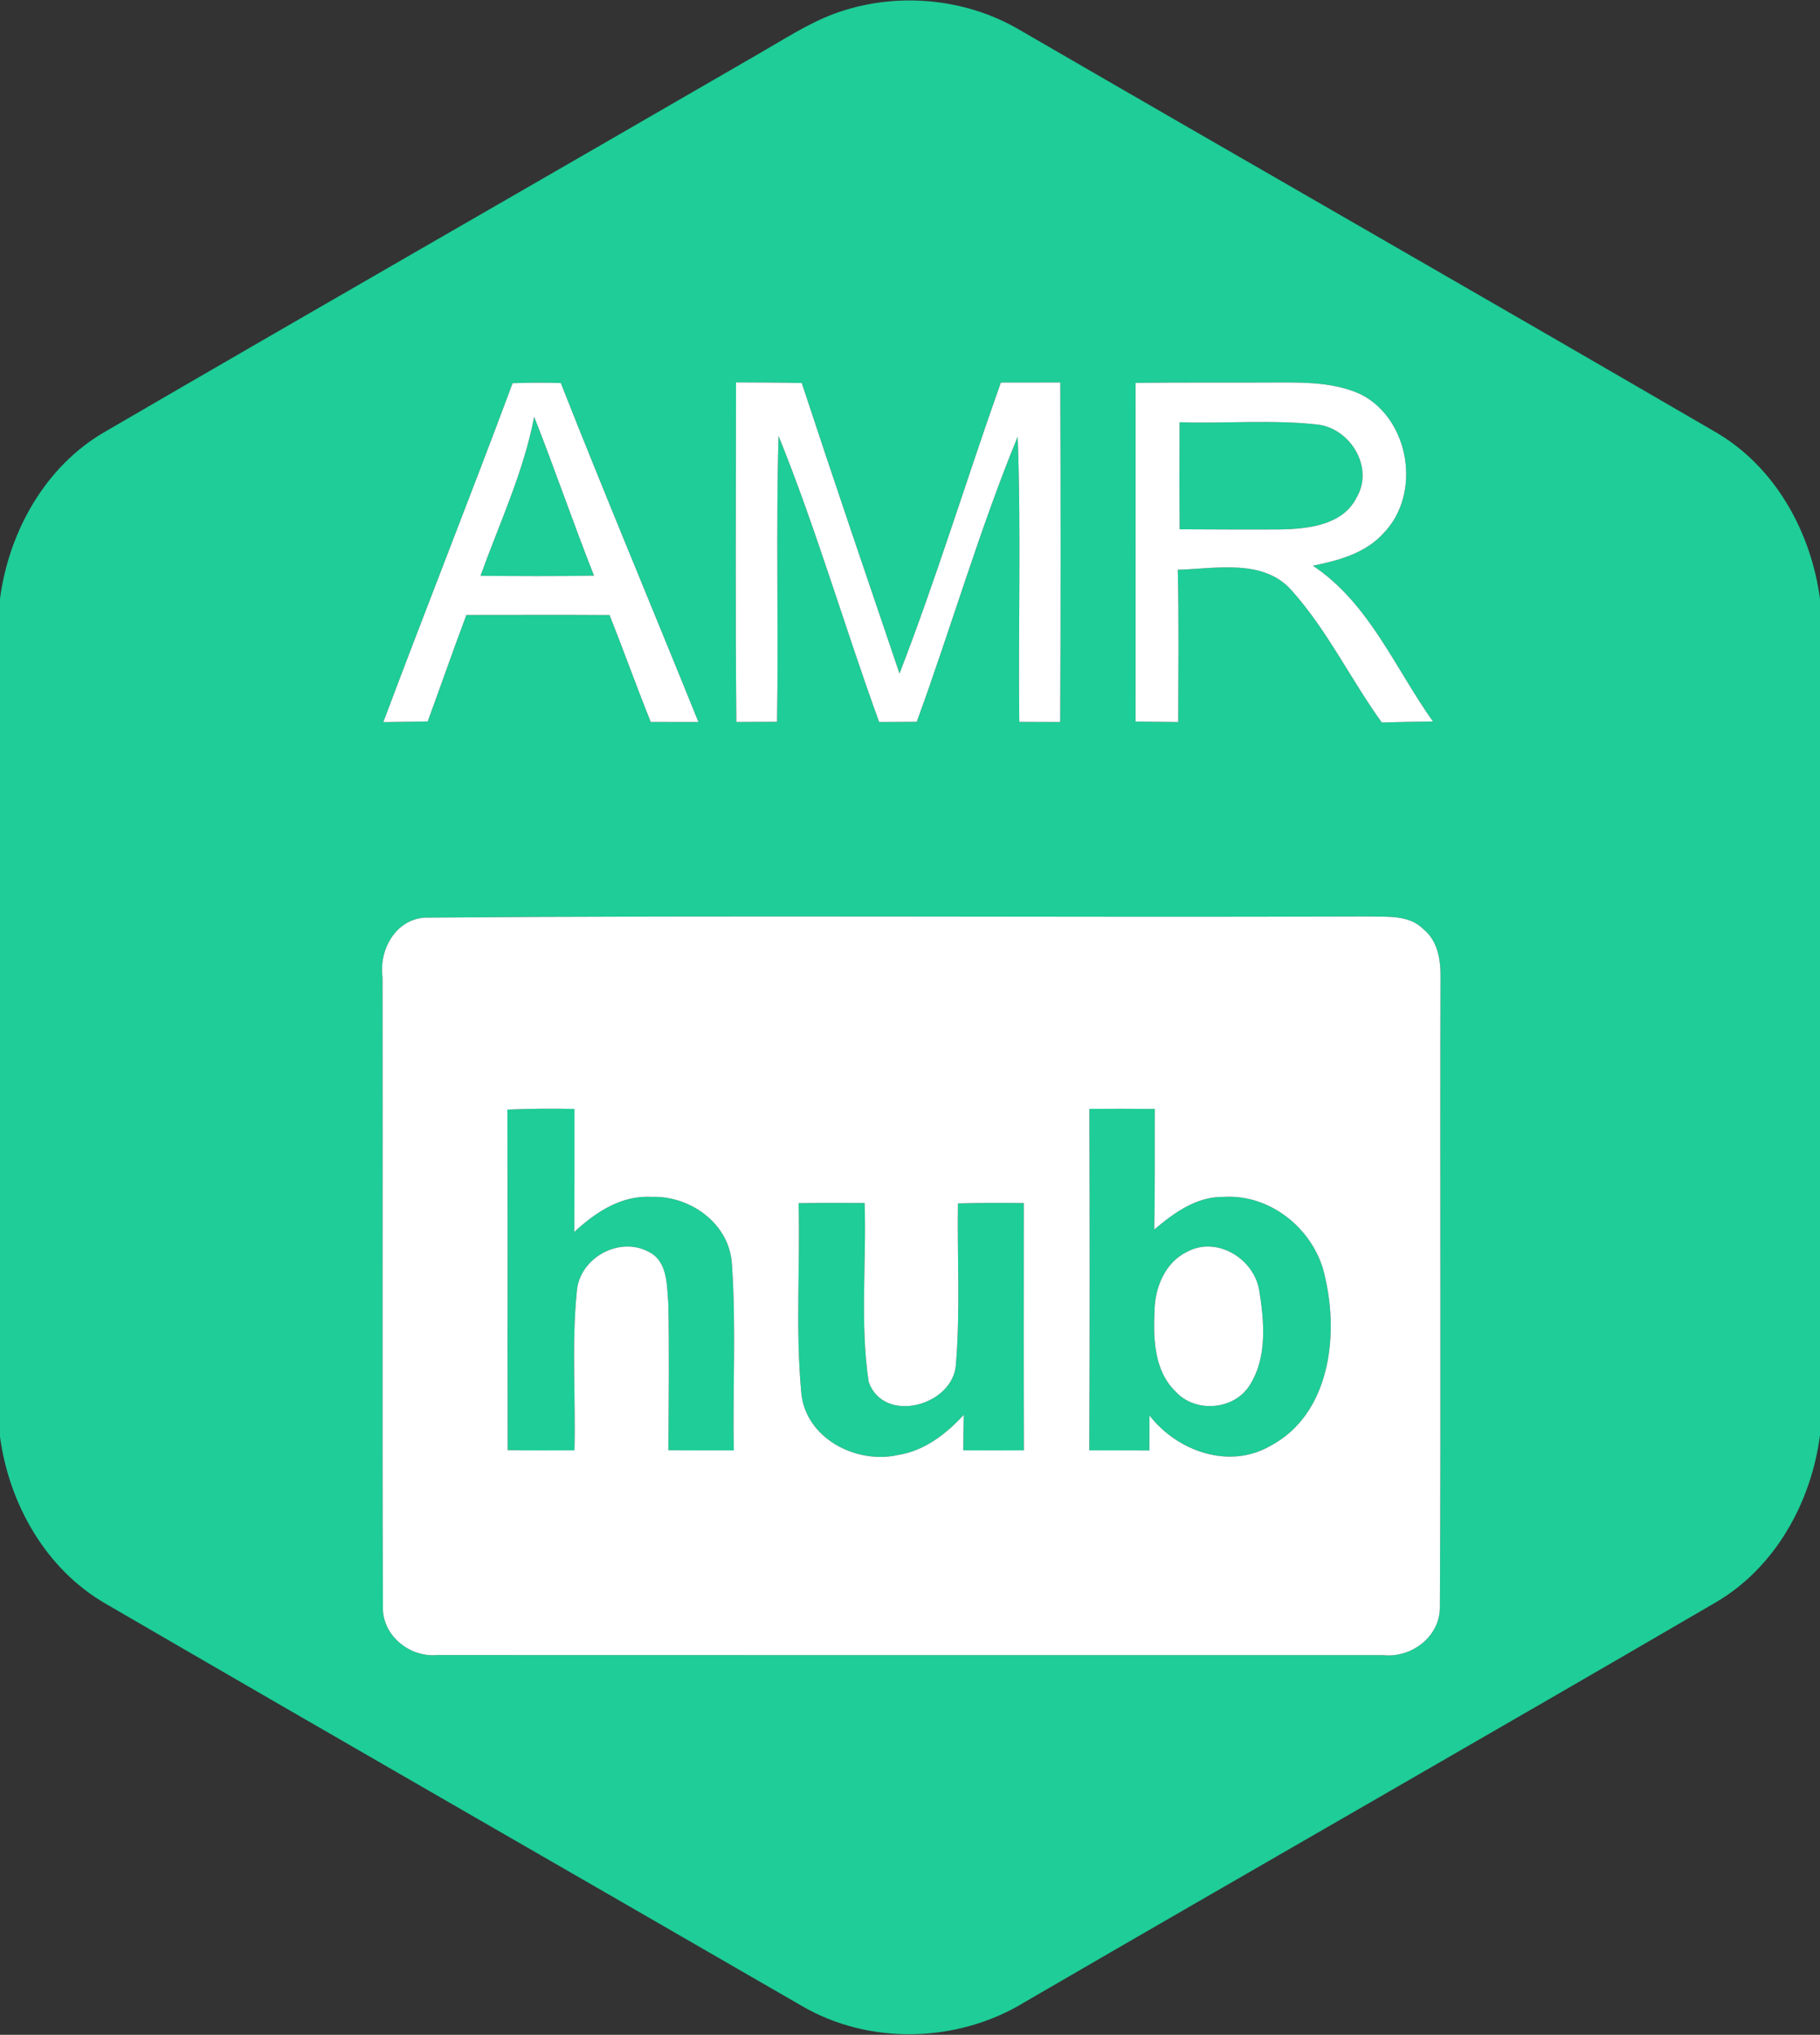 <?xml version="1.0" encoding="UTF-8" ?>
<!DOCTYPE svg PUBLIC "-//W3C//DTD SVG 1.1//EN" "http://www.w3.org/Graphics/SVG/1.1/DTD/svg11.dtd">
<svg width="229pt" height="256pt" viewBox="0 0 229 256" version="1.1" xmlns="http://www.w3.org/2000/svg">
<rect x="0" y="0" width="229" height="256" fill="#333333" stroke="none"/>
<g id="#1ecd97ff">
<path fill="#1ecd97" opacity="1.00" d=" M 104.85 1.77 C 112.45 -1.07 121.29 -0.36 128.29 3.76 C 157.42 20.65 186.65 37.36 215.75 54.30 C 223.31 58.63 227.88 66.88 229.00 75.37 L 229.00 180.55 C 227.90 189.06 223.29 197.35 215.72 201.69 C 186.85 218.52 157.84 235.09 128.94 251.88 C 120.52 257.05 109.30 257.35 100.76 252.29 C 71.62 235.44 42.41 218.69 13.31 201.77 C 5.77 197.43 1.15 189.24 0.00 180.76 L 0.00 75.32 C 1.12 66.85 5.72 58.61 13.26 54.29 C 40.66 38.34 68.17 22.59 95.60 6.69 C 98.63 4.96 101.57 3.02 104.85 1.77 M 64.50 48.21 C 59.19 62.46 53.57 76.61 48.23 90.85 C 50.09 90.83 51.95 90.80 53.81 90.77 C 55.45 86.31 57.01 81.82 58.68 77.37 C 64.68 77.37 70.69 77.34 76.70 77.38 C 78.47 81.85 80.09 86.37 81.88 90.83 C 83.88 90.83 85.88 90.83 87.88 90.84 C 82.13 76.61 76.19 62.46 70.56 48.19 C 68.54 48.13 66.52 48.14 64.50 48.21 M 92.61 48.11 C 92.59 62.35 92.52 76.59 92.65 90.83 C 94.36 90.83 96.07 90.82 97.77 90.81 C 97.97 78.82 97.62 66.82 97.96 54.84 C 102.73 66.62 106.27 78.89 110.62 90.84 C 112.20 90.83 113.77 90.82 115.35 90.81 C 119.70 78.89 123.23 66.66 128.05 54.93 C 128.49 66.89 128.11 78.86 128.25 90.82 C 129.97 90.83 131.68 90.83 133.40 90.84 C 133.47 76.60 133.46 62.36 133.41 48.12 C 130.92 48.13 128.42 48.13 125.93 48.13 C 121.61 60.31 117.84 72.70 113.18 84.74 C 109.05 72.57 104.90 60.40 100.88 48.19 C 98.12 48.13 95.37 48.12 92.61 48.11 M 142.88 48.17 C 142.88 62.37 142.89 76.58 142.88 90.78 C 144.67 90.80 146.46 90.82 148.25 90.84 C 148.25 84.45 148.35 78.06 148.19 71.68 C 152.99 71.56 159.03 70.21 162.60 74.37 C 167.05 79.38 169.97 85.50 173.87 90.90 C 176.01 90.83 178.15 90.80 180.30 90.77 C 175.52 84.06 172.28 75.89 165.19 71.17 C 168.40 70.53 171.82 69.60 174.09 67.07 C 178.87 62.14 177.40 52.85 171.32 49.66 C 168.10 48.14 164.47 48.11 160.99 48.12 C 154.95 48.16 148.92 48.10 142.88 48.17 M 53.39 115.45 C 49.71 115.73 47.67 119.56 48.13 122.96 C 48.18 149.34 48.07 175.72 48.18 202.10 C 48.05 205.72 51.51 208.54 55.01 208.22 C 94.67 208.24 134.34 208.23 174.00 208.23 C 177.64 208.63 181.26 205.85 181.17 202.07 C 181.32 175.71 181.17 149.35 181.25 122.99 C 181.29 120.81 180.91 118.38 179.12 116.92 C 177.26 115.02 174.38 115.38 171.97 115.30 C 132.45 115.44 92.91 115.13 53.39 115.45 Z" />
<path fill="#1ecd97" opacity="1.00" d=" M 67.21 52.44 C 69.83 59.06 72.12 65.80 74.74 72.42 C 69.98 72.51 65.22 72.48 60.46 72.44 C 62.84 65.82 65.88 59.39 67.21 52.44 Z" />
<path fill="#1ecd97" opacity="1.00" d=" M 148.42 53.12 C 154.26 53.31 160.13 52.76 165.94 53.43 C 169.99 54.03 172.88 58.86 170.70 62.58 C 168.95 66.11 164.52 66.55 161.02 66.61 C 156.82 66.64 152.63 66.60 148.43 66.59 C 148.39 62.10 148.40 57.61 148.42 53.12 Z" />
<path fill="#1ecd97" opacity="1.00" d=" M 63.84 139.60 C 66.65 139.48 69.47 139.45 72.28 139.52 C 72.28 144.68 72.29 149.84 72.26 154.99 C 74.91 152.53 78.18 150.35 81.97 150.58 C 86.84 150.40 91.78 153.93 92.09 159.01 C 92.64 166.81 92.18 174.65 92.33 182.47 C 89.58 182.48 86.84 182.48 84.10 182.45 C 84.13 176.30 84.22 170.14 84.09 163.99 C 83.89 161.70 84.04 158.70 81.62 157.49 C 77.90 155.50 72.92 158.25 72.58 162.46 C 71.91 169.10 72.45 175.80 72.28 182.46 C 69.48 182.48 66.68 182.48 63.88 182.44 C 63.84 168.16 63.90 153.88 63.84 139.60 Z" />
<path fill="#1ecd97" opacity="1.00" d=" M 137.07 139.51 C 139.81 139.49 142.55 139.49 145.30 139.52 C 145.28 144.57 145.34 149.63 145.23 154.69 C 147.71 152.59 150.56 150.51 153.98 150.58 C 160.06 150.20 165.65 154.95 166.76 160.84 C 168.47 168.26 167.25 177.99 159.84 181.91 C 154.65 184.91 148.12 182.58 144.63 178.08 C 144.62 179.54 144.62 181.01 144.62 182.48 C 142.10 182.48 139.58 182.47 137.06 182.46 C 137.12 168.14 137.11 153.83 137.07 139.51 M 149.38 157.48 C 146.61 158.80 145.31 161.98 145.27 164.91 C 145.11 168.41 145.21 172.46 147.92 175.07 C 150.41 177.82 155.34 177.41 157.28 174.21 C 159.47 170.72 159.07 166.24 158.44 162.35 C 157.79 158.36 153.12 155.48 149.38 157.48 Z" />
<path fill="#1ecd97" opacity="1.00" d=" M 100.48 151.37 C 103.25 151.33 106.02 151.33 108.79 151.35 C 109.04 158.84 108.19 166.42 109.30 173.85 C 111.19 179.23 119.97 176.88 120.28 171.62 C 120.83 164.90 120.43 158.13 120.53 151.40 C 123.29 151.33 126.06 151.32 128.82 151.36 C 128.82 161.73 128.79 172.09 128.83 182.46 C 126.29 182.48 123.74 182.48 121.20 182.46 C 121.21 180.97 121.24 179.48 121.26 178.00 C 119.04 180.43 116.29 182.55 112.95 183.06 C 107.66 184.24 101.27 180.89 100.81 175.12 C 100.08 167.23 100.69 159.28 100.48 151.37 Z" />
</g>
<g id="#ffffffff">
<path fill="#ffffff" opacity="1.00" d=" M 64.50 48.21 C 66.52 48.14 68.54 48.13 70.56 48.19 C 76.19 62.46 82.13 76.61 87.88 90.84 C 85.88 90.83 83.88 90.83 81.88 90.83 C 80.09 86.37 78.47 81.85 76.70 77.38 C 70.69 77.34 64.68 77.37 58.68 77.37 C 57.01 81.82 55.45 86.31 53.81 90.77 C 51.95 90.80 50.09 90.83 48.23 90.85 C 53.57 76.61 59.19 62.46 64.50 48.21 M 67.21 52.44 C 65.88 59.39 62.84 65.82 60.46 72.44 C 65.22 72.48 69.98 72.51 74.74 72.42 C 72.12 65.80 69.83 59.06 67.21 52.44 Z" />
<path fill="#ffffff" opacity="1.00" d=" M 92.61 48.11 C 95.37 48.12 98.12 48.13 100.88 48.19 C 104.90 60.40 109.05 72.57 113.18 84.74 C 117.84 72.70 121.61 60.31 125.93 48.13 C 128.42 48.13 130.92 48.13 133.41 48.12 C 133.46 62.36 133.47 76.60 133.40 90.84 C 131.68 90.83 129.97 90.83 128.25 90.82 C 128.11 78.86 128.49 66.89 128.05 54.93 C 123.23 66.66 119.70 78.89 115.35 90.81 C 113.77 90.82 112.20 90.83 110.62 90.84 C 106.27 78.89 102.73 66.62 97.96 54.84 C 97.62 66.82 97.97 78.82 97.77 90.81 C 96.07 90.82 94.36 90.83 92.65 90.83 C 92.52 76.59 92.59 62.35 92.61 48.11 Z" />
<path fill="#ffffff" opacity="1.00" d=" M 142.88 48.17 C 148.92 48.10 154.95 48.16 160.99 48.12 C 164.47 48.11 168.10 48.14 171.32 49.66 C 177.40 52.85 178.87 62.14 174.09 67.07 C 171.82 69.60 168.40 70.53 165.19 71.17 C 172.28 75.89 175.52 84.06 180.30 90.77 C 178.15 90.80 176.01 90.83 173.87 90.90 C 169.97 85.50 167.05 79.38 162.60 74.37 C 159.03 70.21 152.99 71.56 148.19 71.68 C 148.35 78.06 148.25 84.45 148.25 90.84 C 146.46 90.82 144.67 90.80 142.88 90.78 C 142.89 76.58 142.88 62.37 142.88 48.17 M 148.42 53.12 C 148.40 57.61 148.39 62.10 148.43 66.59 C 152.63 66.60 156.82 66.64 161.02 66.61 C 164.52 66.55 168.95 66.11 170.70 62.58 C 172.88 58.86 169.99 54.03 165.94 53.43 C 160.13 52.76 154.26 53.31 148.42 53.12 Z" />
<path fill="#ffffff" opacity="1.00" d=" M 53.39 115.45 C 92.91 115.13 132.45 115.44 171.97 115.30 C 174.38 115.38 177.26 115.02 179.12 116.92 C 180.91 118.38 181.29 120.81 181.25 122.99 C 181.17 149.35 181.32 175.71 181.17 202.07 C 181.26 205.85 177.64 208.63 174.00 208.23 C 134.34 208.23 94.67 208.24 55.01 208.22 C 51.51 208.54 48.05 205.72 48.18 202.10 C 48.07 175.72 48.18 149.34 48.13 122.96 C 47.67 119.56 49.71 115.73 53.39 115.45 M 63.84 139.60 C 63.90 153.88 63.84 168.16 63.88 182.44 C 66.68 182.48 69.48 182.48 72.28 182.46 C 72.45 175.80 71.91 169.10 72.58 162.46 C 72.92 158.25 77.90 155.50 81.62 157.49 C 84.04 158.70 83.89 161.70 84.09 163.99 C 84.22 170.14 84.13 176.30 84.10 182.45 C 86.84 182.48 89.58 182.48 92.33 182.47 C 92.18 174.65 92.64 166.81 92.09 159.01 C 91.78 153.93 86.84 150.40 81.97 150.58 C 78.18 150.35 74.91 152.53 72.26 154.99 C 72.29 149.84 72.28 144.68 72.28 139.52 C 69.47 139.45 66.65 139.48 63.84 139.60 M 137.07 139.51 C 137.11 153.83 137.12 168.14 137.06 182.46 C 139.58 182.47 142.10 182.48 144.62 182.48 C 144.62 181.01 144.62 179.54 144.63 178.08 C 148.12 182.58 154.65 184.91 159.84 181.91 C 167.25 177.99 168.47 168.26 166.76 160.84 C 165.65 154.95 160.06 150.20 153.98 150.58 C 150.56 150.51 147.71 152.59 145.23 154.69 C 145.34 149.63 145.28 144.57 145.30 139.52 C 142.55 139.49 139.81 139.49 137.07 139.51 M 100.48 151.37 C 100.69 159.28 100.08 167.23 100.81 175.12 C 101.27 180.89 107.66 184.24 112.95 183.06 C 116.29 182.55 119.04 180.43 121.26 178.00 C 121.24 179.48 121.21 180.97 121.20 182.46 C 123.74 182.48 126.29 182.48 128.83 182.46 C 128.79 172.09 128.82 161.73 128.82 151.36 C 126.06 151.32 123.29 151.33 120.53 151.40 C 120.43 158.13 120.83 164.90 120.28 171.62 C 119.97 176.88 111.19 179.23 109.30 173.85 C 108.19 166.42 109.04 158.84 108.79 151.35 C 106.02 151.33 103.25 151.33 100.48 151.37 Z" />
<path fill="#ffffff" opacity="1.00" d=" M 149.38 157.48 C 153.12 155.48 157.79 158.36 158.44 162.35 C 159.07 166.24 159.47 170.72 157.28 174.21 C 155.34 177.41 150.41 177.82 147.92 175.07 C 145.21 172.46 145.11 168.41 145.27 164.91 C 145.31 161.98 146.61 158.80 149.38 157.48 Z" />
</g>
</svg>
